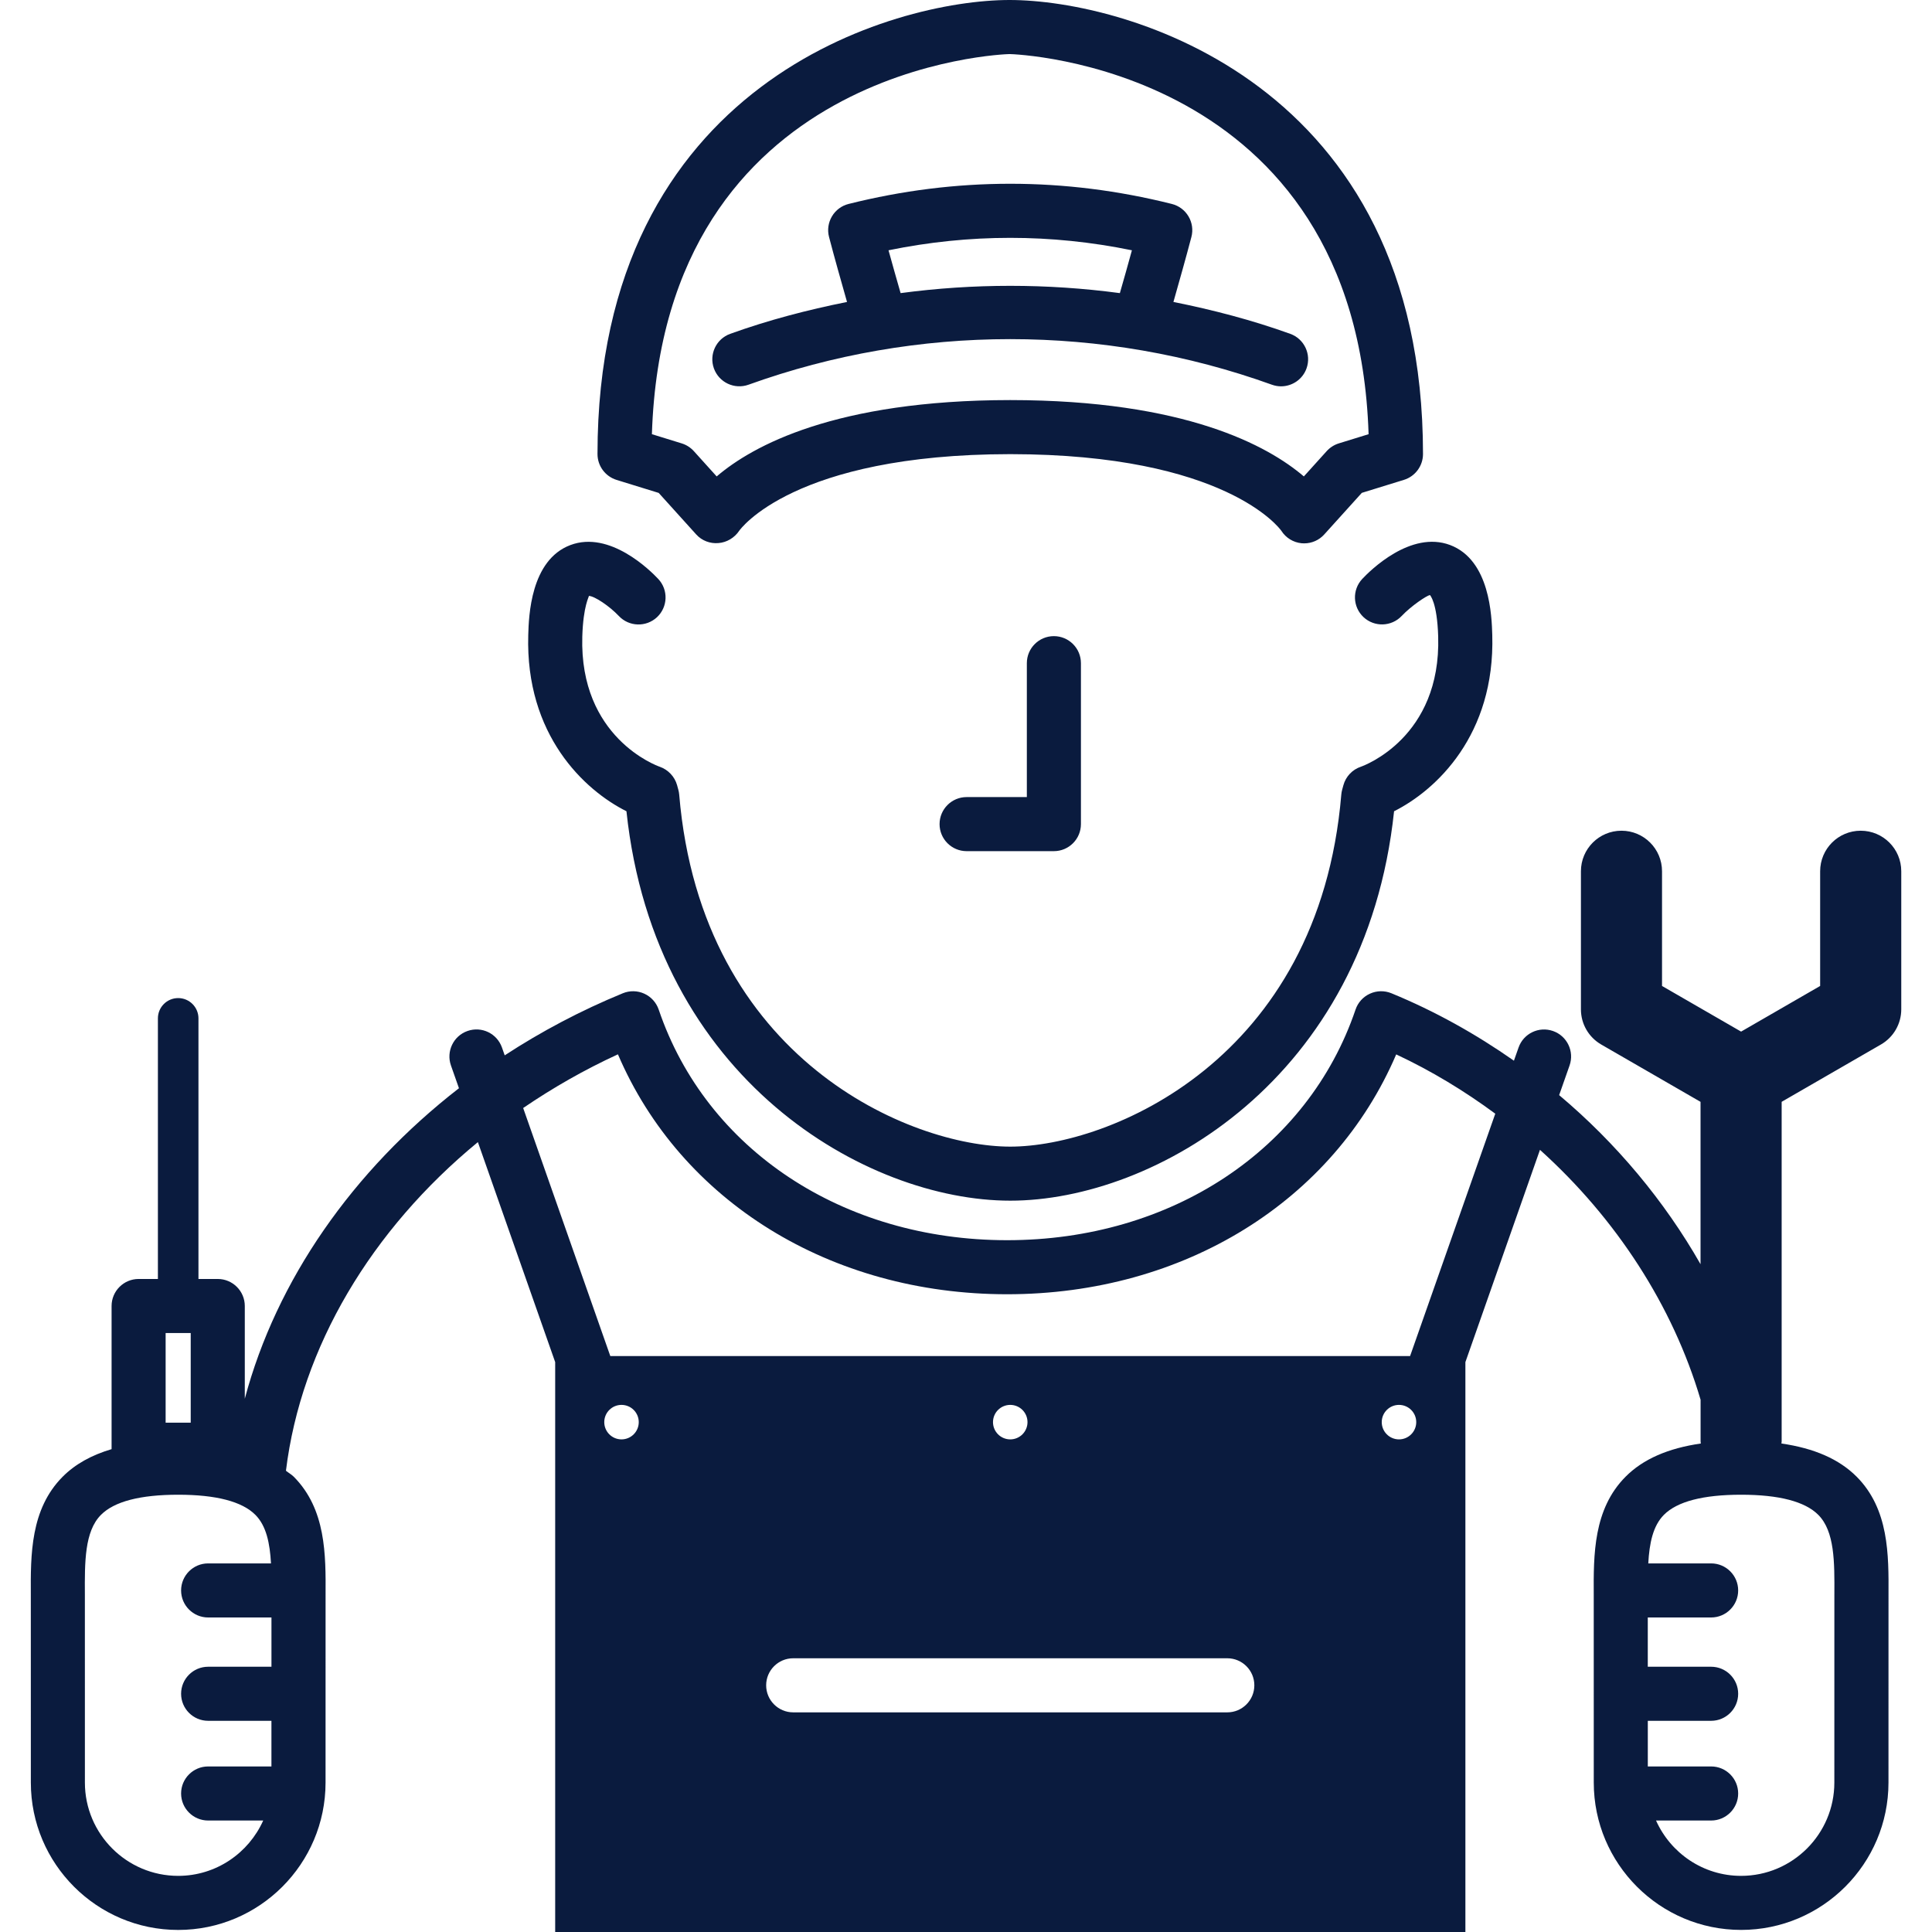 <svg width="144" height="144" viewBox="0 0 144 144" fill="none" xmlns="http://www.w3.org/2000/svg">
<g clip-path="url(#clip0_212_2422)">
<path d="M39.373 47.327C39.413 45.947 39.538 41.749 42.513 40.626C45.455 39.516 48.486 42.537 49.064 43.154C49.824 43.966 49.781 45.241 48.969 46.003C48.155 46.759 46.882 46.72 46.12 45.908C45.421 45.169 44.312 44.429 43.891 44.415C43.919 44.471 43.472 45.118 43.401 47.446C43.18 54.965 48.929 57.064 49.173 57.149C49.798 57.367 50.287 57.883 50.465 58.519L50.557 58.858C50.592 58.979 50.612 59.102 50.624 59.227C52.286 79.048 67.965 85.463 75.298 85.463C82.631 85.463 98.309 79.05 99.972 59.227C99.982 59.104 100.004 58.983 100.036 58.864L100.129 58.525C100.306 57.877 100.798 57.357 101.437 57.145C101.667 57.064 107.416 54.965 107.194 47.446C107.118 44.883 106.584 44.356 106.578 44.35C106.328 44.397 105.189 45.154 104.474 45.91C103.71 46.716 102.437 46.755 101.626 45.995C100.818 45.233 100.774 43.964 101.534 43.151C102.112 42.535 105.141 39.514 108.085 40.624C111.06 41.749 111.185 45.947 111.225 47.325C111.444 54.777 107.043 58.894 103.906 60.466C101.788 80.477 86.011 89.491 75.3 89.491C64.589 89.491 48.81 80.479 46.692 60.466C43.554 58.896 39.153 54.781 39.373 47.327ZM44.534 33.839C44.534 6.08 66.705 0 75.248 0C83.818 0 106.062 6.08 106.062 33.839C106.062 34.722 105.486 35.504 104.641 35.766L101.502 36.735L98.702 39.834C98.32 40.26 97.775 40.499 97.207 40.499C97.143 40.499 97.08 40.497 97.016 40.491C96.393 40.431 95.837 40.088 95.504 39.562C95.381 39.387 91.335 33.861 75.298 33.849C59.088 33.861 55.13 39.51 55.092 39.566C54.747 40.082 54.169 40.431 53.55 40.477C52.933 40.534 52.312 40.3 51.895 39.838L49.096 36.739L45.957 35.77C45.108 35.506 44.534 34.724 44.534 33.839ZM48.589 32.362L50.813 33.049C51.16 33.156 51.47 33.356 51.714 33.624L53.417 35.51C56.081 33.233 62.243 29.829 75.298 29.819C88.352 29.827 94.517 33.233 97.181 35.51L98.882 33.626C99.126 33.356 99.436 33.158 99.782 33.049L102.007 32.362C101.123 4.812 75.511 4.03 75.248 4.03C74.986 4.03 49.469 4.812 48.589 32.362ZM53.211 27.461C52.834 26.413 53.379 25.259 54.425 24.882C57.272 23.856 60.188 23.096 63.132 22.506C62.675 20.894 62.215 19.281 61.792 17.663C61.655 17.143 61.734 16.589 62.008 16.128C62.282 15.664 62.729 15.33 63.251 15.201C71.243 13.195 79.348 13.195 87.341 15.201C87.863 15.332 88.31 15.664 88.584 16.128C88.858 16.589 88.937 17.143 88.8 17.663C88.376 19.279 87.917 20.892 87.46 22.506C90.404 23.096 93.32 23.856 96.167 24.882C97.215 25.259 97.757 26.413 97.38 27.461C97.084 28.283 96.31 28.793 95.484 28.795C95.258 28.795 95.027 28.755 94.801 28.674C82.222 24.144 68.368 24.144 55.789 28.674C54.743 29.049 53.59 28.507 53.211 27.461ZM67.126 21.847C72.551 21.123 78.043 21.123 83.468 21.847C83.772 20.783 84.078 19.721 84.366 18.655C78.337 17.419 72.253 17.419 66.225 18.655C66.516 19.721 66.822 20.783 67.126 21.847ZM141.709 64.938V75.231C141.709 76.311 141.132 77.309 140.197 77.849L132.794 82.123V107.43C132.794 107.487 132.779 107.537 132.777 107.591C135.218 107.944 137.078 108.754 138.386 110.066C140.792 112.486 140.774 115.882 140.758 118.879L140.756 132.862C140.756 138.918 135.828 143.845 129.773 143.845C123.717 143.845 118.79 138.918 118.79 132.862L118.788 118.879C118.772 115.882 118.754 112.486 121.16 110.066C122.466 108.752 124.328 107.944 126.768 107.591C126.766 107.537 126.752 107.485 126.752 107.43V104.329C124.682 97.314 120.458 90.819 114.78 85.702L109.222 101.524V144H75.298H41.38V101.524L35.619 85.126C27.685 91.655 22.441 100.401 21.313 109.621C21.5 109.774 21.726 109.897 21.895 110.066C24.301 112.486 24.283 115.882 24.267 118.879L24.265 132.864C24.265 138.92 19.338 143.847 13.282 143.847C7.227 143.847 2.299 138.92 2.299 132.864L2.297 118.881C2.281 115.884 2.263 112.488 4.669 110.068C5.6 109.131 6.817 108.456 8.317 108.011V97.342C8.317 96.23 9.22 95.327 10.332 95.327H11.769V75.902C11.769 75.068 12.446 74.391 13.28 74.391C14.114 74.391 14.792 75.068 14.792 75.902V95.327H16.23C17.343 95.327 18.246 96.23 18.246 97.342V104.254C20.599 95.414 26.29 87.256 34.208 81.11L33.611 79.413C33.243 78.363 33.795 77.212 34.845 76.844C35.897 76.473 37.045 77.027 37.414 78.077L37.618 78.659C40.35 76.876 43.294 75.316 46.422 74.032C46.936 73.821 47.516 73.831 48.022 74.063C48.528 74.292 48.917 74.724 49.096 75.249C52.639 85.69 62.832 92.437 75.064 92.437C87.298 92.437 97.491 85.69 101.034 75.249C101.211 74.724 101.6 74.292 102.108 74.063C102.614 73.831 103.194 73.821 103.708 74.032C106.957 75.366 110.008 77.075 112.839 79.058L113.184 78.079C113.552 77.029 114.701 76.477 115.753 76.846C116.803 77.214 117.355 78.365 116.986 79.415L116.21 81.624C120.479 85.215 124.058 89.511 126.748 94.225V82.125L119.344 77.851C118.409 77.311 117.833 76.314 117.833 75.233V64.94C117.833 63.269 119.185 61.917 120.855 61.917C122.526 61.917 123.878 63.269 123.878 64.94V73.488L129.771 76.89L135.663 73.488V64.94C135.663 63.269 137.015 61.917 138.686 61.917C140.357 61.917 141.709 63.267 141.709 64.938ZM12.345 106.036H14.215V99.357H12.345V106.036ZM19.618 135.691H15.513C14.401 135.691 13.498 134.789 13.498 133.676C13.498 132.564 14.401 131.661 15.513 131.661H20.231V128.259H15.513C14.401 128.259 13.498 127.356 13.498 126.244C13.498 125.132 14.401 124.229 15.513 124.229H20.233V120.557H15.513C14.401 120.557 13.498 119.654 13.498 118.542C13.498 117.43 14.401 116.527 15.513 116.527H20.198C20.116 115.034 19.854 113.732 19.036 112.91C18.046 111.914 16.11 111.408 13.28 111.408C10.451 111.408 8.514 111.912 7.525 112.91C6.3 114.141 6.312 116.432 6.326 118.858L6.328 132.864C6.328 136.697 9.447 139.816 13.28 139.816C16.105 139.816 18.532 138.118 19.618 135.691ZM47.609 105.997C47.609 105.288 47.033 104.712 46.323 104.712C45.614 104.712 45.038 105.288 45.038 105.997C45.038 106.707 45.614 107.283 46.323 107.283C47.033 107.283 47.609 106.707 47.609 105.997ZM93.491 125.613C93.491 124.501 92.588 123.598 91.476 123.598H59.12C58.008 123.598 57.105 124.501 57.105 125.613C57.105 126.726 58.008 127.629 59.12 127.629H91.476C92.588 127.629 93.491 126.726 93.491 125.613ZM75.298 107.283C76.007 107.283 76.584 106.707 76.584 105.997C76.584 105.288 76.007 104.712 75.298 104.712C74.588 104.712 74.012 105.288 74.012 105.997C74.012 106.707 74.588 107.283 75.298 107.283ZM105.558 105.997C105.558 105.288 104.982 104.712 104.272 104.712C103.563 104.712 102.987 105.288 102.987 105.997C102.987 106.707 103.563 107.283 104.272 107.283C104.982 107.283 105.558 106.707 105.558 105.997ZM111.449 83.008C109.153 81.313 106.687 79.816 104.065 78.589C99.39 89.519 88.246 96.466 75.062 96.466C61.879 96.466 50.733 89.517 46.057 78.583C43.554 79.733 41.197 81.084 38.994 82.585L45.489 101.074H75.294H105.099L111.449 83.008ZM135.526 112.91C134.537 111.914 132.598 111.408 129.771 111.408C126.941 111.408 125.005 111.912 124.015 112.91C123.197 113.734 122.935 115.034 122.853 116.527H127.538C128.65 116.527 129.553 117.43 129.553 118.542C129.553 119.654 128.65 120.557 127.538 120.557H122.816V124.229H127.538C128.65 124.229 129.553 125.132 129.553 126.244C129.553 127.356 128.65 128.259 127.538 128.259H122.818V131.661H127.538C128.65 131.661 129.553 132.564 129.553 133.676C129.553 134.789 128.65 135.691 127.538 135.691H123.431C124.517 138.118 126.943 139.816 129.769 139.816C133.602 139.816 136.721 136.697 136.721 132.864L136.723 118.858C136.737 116.432 136.751 114.143 135.526 112.91ZM76.535 49.429V59.41H72.045C70.933 59.41 70.03 60.313 70.03 61.425C70.03 62.538 70.933 63.44 72.045 63.44H78.55C79.663 63.44 80.566 62.538 80.566 61.425V49.429C80.566 48.316 79.663 47.414 78.55 47.414C77.438 47.414 76.535 48.316 76.535 49.429Z" fill="#0A1B3E"/>
</g>
<defs>
<clipPath id="clip0_212_2422">
<rect width="144" height="144" fill="white"/>
</clipPath>
</defs>
</svg>
